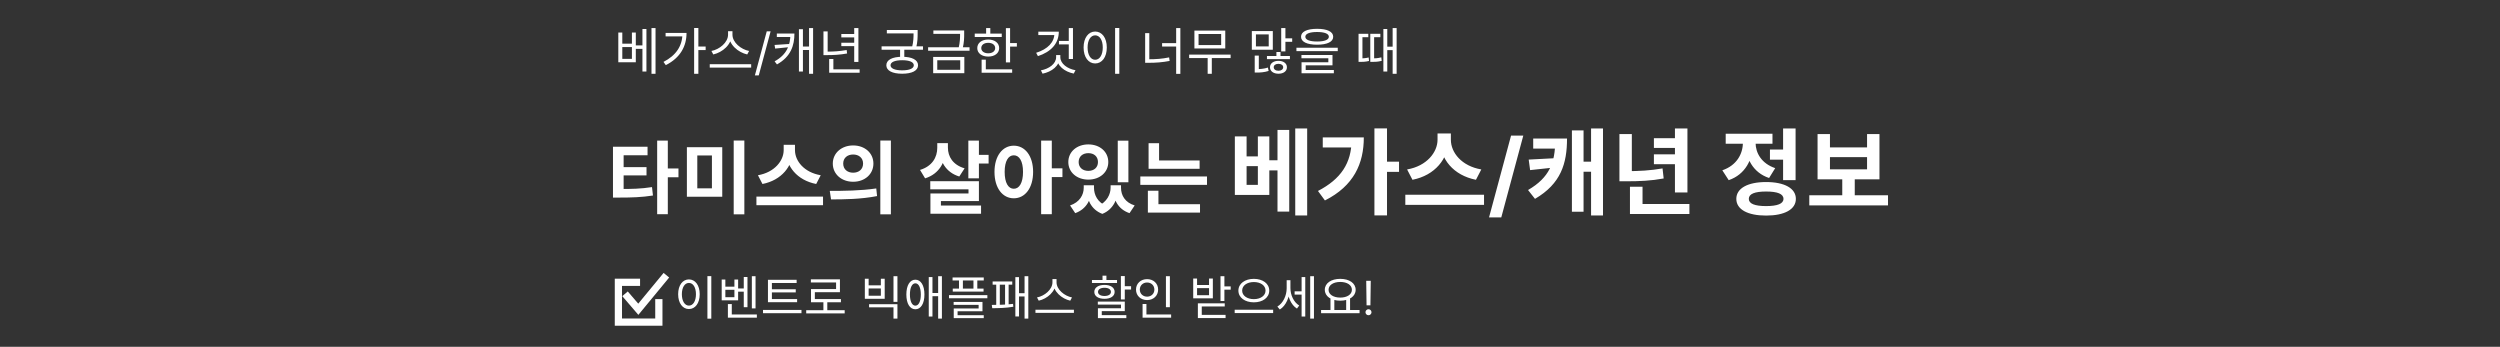 <svg width="346" height="48" viewBox="0 0 346 48" fill="none" xmlns="http://www.w3.org/2000/svg">
<rect x="0" y="0" width="346" height="48" fill="#333333" stroke="none"/>
<g clip-path="url(#clip0_93_2)">
<mask id="mask0_93_2" style="mask-type:luminance" maskUnits="userSpaceOnUse" x="0" y="0" width="346" height="48">
<path d="M345.5 0.5H0.5V47.5H345.5V0.5Z" fill="white"/>
</mask>
<g mask="url(#mask0_93_2)">
<path d="M84.836 26.157H85.694C87.41 26.157 88.719 26.135 90.237 25.893L90.369 27.059C88.829 27.301 87.443 27.345 85.694 27.345H84.836V26.157ZM84.836 20.305H89.621V21.493H86.31V26.542H84.836V20.305ZM85.958 23.132H89.478V24.276H85.958V23.132ZM90.952 19.458H92.426V29.644H90.952V19.458ZM92.096 23.319H93.9V24.529H92.096V23.319ZM95.065 20.371H99.96V27.224H95.065V20.371ZM98.53 21.515H96.506V26.069H98.53V21.515ZM101.544 19.447H103.018V29.666H101.544V19.447ZM108.462 20.041H109.738V20.778C109.738 22.989 108.165 24.947 105.525 25.464L104.898 24.254C107.197 23.858 108.462 22.241 108.462 20.778V20.041ZM108.759 20.041H110.024V20.778C110.024 22.274 111.278 23.858 113.588 24.254L112.961 25.464C110.321 24.947 108.759 23.022 108.759 20.778V20.041ZM104.689 27.213H113.907V28.401H104.689V27.213ZM118.075 20.129C119.681 20.129 120.88 21.174 120.88 22.637C120.88 24.111 119.681 25.156 118.075 25.156C116.48 25.156 115.259 24.111 115.259 22.637C115.259 21.174 116.48 20.129 118.075 20.129ZM118.075 21.383C117.294 21.383 116.7 21.845 116.7 22.637C116.7 23.44 117.294 23.902 118.075 23.902C118.856 23.902 119.45 23.44 119.45 22.637C119.45 21.845 118.856 21.383 118.075 21.383ZM121.837 19.447H123.3V29.666H121.837V19.447ZM115.017 27.598L114.841 26.421C116.634 26.421 119.131 26.399 121.276 26.08L121.386 27.136C119.175 27.576 116.777 27.598 115.017 27.598ZM129.717 19.81H130.905V20.459C130.905 22.395 130.003 24.067 128.034 24.683L127.33 23.517C129.013 23.011 129.717 21.768 129.717 20.459V19.81ZM130.014 19.81H131.191V20.426C131.191 21.669 131.873 22.824 133.501 23.297L132.764 24.43C130.872 23.847 130.014 22.285 130.014 20.426V19.81ZM134.018 19.458H135.481V24.683H134.018V19.458ZM134.887 21.438H136.823V22.637H134.887V21.438ZM128.749 25.079H135.481V27.829H130.223V29.072H128.771V26.773H134.04V26.201H128.749V25.079ZM128.771 28.445H135.778V29.578H128.771V28.445ZM140.31 20.162C141.861 20.162 142.983 21.57 142.983 23.792C142.983 26.036 141.861 27.444 140.31 27.444C138.759 27.444 137.637 26.036 137.637 23.792C137.637 21.57 138.759 20.162 140.31 20.162ZM140.31 21.493C139.551 21.493 139.045 22.296 139.045 23.792C139.045 25.31 139.551 26.124 140.31 26.124C141.069 26.124 141.586 25.31 141.586 23.792C141.586 22.296 141.069 21.493 140.31 21.493ZM144.094 19.458H145.568V29.644H144.094V19.458ZM145.238 23.297H147.042V24.507H145.238V23.297ZM149.989 25.64H151.089V25.981C151.089 27.521 150.407 28.929 148.812 29.501L148.097 28.434C149.428 27.983 149.989 26.971 149.989 25.981V25.64ZM150.363 25.64H151.408V25.981C151.408 26.971 151.903 28.005 153.146 28.522L152.563 29.6C150.946 28.995 150.363 27.477 150.363 25.981V25.64ZM153.707 25.64H154.752V25.981C154.752 27.389 154.147 28.973 152.563 29.6L151.958 28.522C153.201 27.961 153.707 26.883 153.707 25.981V25.64ZM154.048 25.64H155.148V25.981C155.148 27.037 155.698 28.016 157.04 28.434L156.325 29.501C154.708 28.951 154.048 27.587 154.048 25.981V25.64ZM154.697 19.469H156.171V25.222H154.697V19.469ZM150.627 19.986C152.211 19.986 153.388 20.998 153.388 22.428C153.388 23.847 152.211 24.859 150.627 24.859C149.043 24.859 147.855 23.847 147.855 22.428C147.855 20.998 149.043 19.986 150.627 19.986ZM150.627 21.196C149.857 21.196 149.285 21.647 149.285 22.428C149.285 23.198 149.857 23.649 150.627 23.649C151.397 23.649 151.958 23.198 151.958 22.428C151.958 21.647 151.397 21.196 150.627 21.196ZM158.964 22.208H166.026V23.363H158.964V22.208ZM157.82 24.419H167.049V25.585H157.82V24.419ZM158.964 19.821H160.416V22.78H158.964V19.821ZM158.865 28.258H166.081V29.424H158.865V28.258ZM158.865 26.399H160.328V28.566H158.865V26.399ZM170.903 18.876H172.528V21.645H174.088V18.876H175.674V26.975H170.903V18.876ZM172.528 22.997V25.584H174.088V22.997H172.528ZM179.262 17.784H180.913V29.822H179.262V17.784ZM175.401 22.178H177.403V23.582H175.401V22.178ZM176.805 17.979H178.43V29.289H176.805V17.979ZM190.22 17.771H191.962V29.809H190.22V17.771ZM191.507 22.373H193.626V23.79H191.507V22.373ZM187.061 19.019H188.751C188.751 22.633 187.373 25.727 183.369 27.742L182.407 26.429C185.566 24.791 187.061 22.581 187.061 19.318V19.019ZM183.07 19.019H187.945V20.41H183.07V19.019ZM198.955 18.473H200.463V19.344C200.463 21.957 198.604 24.271 195.484 24.882L194.743 23.452C197.46 22.984 198.955 21.073 198.955 19.344V18.473ZM199.306 18.473H200.801V19.344C200.801 21.112 202.283 22.984 205.013 23.452L204.272 24.882C201.152 24.271 199.306 21.996 199.306 19.344V18.473ZM194.496 26.949H205.39V28.353H194.496V26.949ZM210.825 18.767L207.778 30.087H206.083L209.13 18.767H210.825ZM220.204 17.784H221.855V29.822H220.204V17.784ZM218.644 22.373H220.633V23.764H218.644V22.373ZM215.238 19.175H216.876C216.876 22.633 216.031 25.428 212.443 27.521L211.481 26.299C214.445 24.583 215.238 22.477 215.238 19.487V19.175ZM212.196 19.175H215.784V20.566H212.196V19.175ZM217.552 18.044H219.164V29.302H217.552V18.044ZM215.264 21.892V23.166L211.767 23.543L211.572 22.087L215.264 21.892ZM231.812 17.784H233.541V26.637H231.812V17.784ZM228.9 19.123H232.397V20.475H228.9V19.123ZM225.585 28.236H233.814V29.614H225.585V28.236ZM225.585 25.844H227.327V28.938H225.585V25.844ZM224.129 18.551H225.845V24.206H224.129V18.551ZM224.129 23.686H225.091C226.833 23.686 228.38 23.608 230.096 23.309L230.252 24.7C228.484 25.025 226.898 25.09 225.091 25.09H224.129V23.686ZM228.9 21.359H232.397V22.724H228.9V21.359ZM244.96 20.696H247.248V22.1H244.96V20.696ZM246.78 17.784H248.509V24.934H246.78V17.784ZM244.427 25.194C246.975 25.194 248.548 26.065 248.548 27.521C248.548 28.99 246.975 29.835 244.427 29.835C241.879 29.835 240.306 28.99 240.306 27.521C240.306 26.065 241.879 25.194 244.427 25.194ZM244.427 26.507C242.867 26.507 242.035 26.832 242.035 27.521C242.035 28.197 242.867 28.522 244.427 28.522C246 28.522 246.832 28.197 246.832 27.521C246.832 26.832 246 26.507 244.427 26.507ZM241.216 18.993H242.62V19.747C242.62 22.048 241.554 24.154 239.253 24.934L238.369 23.569C240.358 22.893 241.216 21.294 241.216 19.747V18.993ZM241.58 18.993H242.971V19.747C242.971 21.164 243.79 22.633 245.688 23.27L244.843 24.635C242.607 23.894 241.58 21.892 241.58 19.747V18.993ZM238.837 18.512H245.311V19.89H238.837V18.512ZM250.406 27.027H261.3V28.431H250.406V27.027ZM254.969 24.453H256.698V27.365H254.969V24.453ZM251.55 18.551H253.266V20.397H258.401V18.551H260.117V24.817H251.55V18.551ZM253.266 21.749V23.439H258.401V21.749H253.266Z" fill="white"/>
<path d="M85.574 4.506H86.127V6.046H87.457V4.506H87.996V8.622H85.574V4.506ZM86.127 6.515V8.146H87.457V6.515H86.127ZM90.166 3.883H90.726V10.211H90.166V3.883ZM87.898 6.284H89.116V6.767H87.898V6.284ZM88.913 4.016H89.466V9.896H88.913V4.016ZM96.067 3.876H96.654V10.211H96.067V3.876ZM96.493 6.445H97.662V6.928H96.493V6.445ZM94.45 4.562H95.016C95.016 6.361 94.191 7.985 92.147 9.014L91.825 8.566C93.575 7.677 94.45 6.326 94.45 4.653V4.562ZM92.118 4.562H94.751V5.038H92.118V4.562ZM100.763 4.317H101.267V4.8C101.267 6.179 99.986 7.25 98.719 7.537L98.46 7.054C99.573 6.844 100.763 5.878 100.763 4.8V4.317ZM100.868 4.317H101.372V4.8C101.372 5.885 102.569 6.844 103.675 7.054L103.416 7.537C102.156 7.25 100.868 6.186 100.868 4.8V4.317ZM98.229 8.881H103.962V9.357H98.229V8.881ZM106.655 4.335L105.014 10.431H104.477L106.118 4.335H106.655ZM111.972 3.883H112.532V10.211H111.972V3.883ZM110.943 6.445H112.154V6.921H110.943V6.445ZM109.389 4.639H109.949C109.949 6.291 109.452 7.845 107.534 8.916L107.205 8.489C108.899 7.565 109.389 6.235 109.389 4.737V4.639ZM107.513 4.639H109.606V5.122H107.513V4.639ZM110.572 4.037H111.125V9.903H110.572V4.037ZM109.319 6.081V6.515L107.282 6.725L107.198 6.221L109.319 6.081ZM118.223 3.883H118.804V8.573H118.223V3.883ZM116.438 4.709H118.44V5.178H116.438V4.709ZM114.758 9.595H118.972V10.071H114.758V9.595ZM114.758 8.167H115.339V9.812H114.758V8.167ZM113.967 4.345H114.548V7.327H113.967V4.345ZM113.967 7.145H114.443C115.346 7.145 116.193 7.096 117.18 6.921L117.236 7.404C116.221 7.586 115.374 7.628 114.443 7.628H113.967V7.145ZM116.438 5.913H118.44V6.389H116.438V5.913ZM122.739 4.156H126.813V4.625H122.739V4.156ZM122.011 6.41H127.744V6.886H122.011V6.41ZM124.573 6.746H125.154V8.055H124.573V6.746ZM126.435 4.156H127.002V4.611C127.002 5.129 127.002 5.766 126.792 6.627L126.225 6.557C126.435 5.717 126.435 5.115 126.435 4.611V4.156ZM124.86 7.859C126.225 7.859 127.058 8.286 127.058 9.035C127.058 9.777 126.225 10.204 124.86 10.204C123.495 10.204 122.669 9.777 122.669 9.035C122.669 8.286 123.495 7.859 124.86 7.859ZM124.86 8.335C123.859 8.335 123.25 8.587 123.25 9.035C123.25 9.476 123.859 9.735 124.86 9.735C125.868 9.735 126.47 9.476 126.47 9.035C126.47 8.587 125.868 8.335 124.86 8.335ZM129.179 4.212H133.253V4.688H129.179V4.212ZM128.451 6.543H134.184V7.019H128.451V6.543ZM132.875 4.212H133.442V4.681C133.442 5.22 133.442 5.836 133.232 6.711L132.665 6.683C132.875 5.815 132.875 5.206 132.875 4.681V4.212ZM129.151 7.88H133.463V10.127H129.151V7.88ZM132.896 8.342H129.718V9.658H132.896V8.342ZM139.216 3.89H139.797V8.636H139.216V3.89ZM139.615 5.962H140.735V6.452H139.615V5.962ZM134.904 4.653H138.642V5.122H134.904V4.653ZM136.773 5.472C137.669 5.472 138.285 5.941 138.285 6.655C138.285 7.362 137.669 7.831 136.773 7.831C135.87 7.831 135.254 7.362 135.254 6.655C135.254 5.941 135.87 5.472 136.773 5.472ZM136.773 5.927C136.199 5.927 135.807 6.214 135.807 6.655C135.807 7.089 136.199 7.376 136.773 7.376C137.34 7.376 137.732 7.089 137.732 6.655C137.732 6.214 137.34 5.927 136.773 5.927ZM136.479 3.883H137.06V4.898H136.479V3.883ZM135.856 9.595H140.084V10.071H135.856V9.595ZM135.856 8.258H136.437V9.798H135.856V8.258ZM147.918 3.883H148.499V8.167H147.918V3.883ZM146.56 5.668H148.037V6.144H146.56V5.668ZM145.93 4.38H146.539C146.539 6.018 145.461 7.18 143.648 7.768L143.403 7.306C145.006 6.802 145.93 5.85 145.93 4.611V4.38ZM143.704 4.38H146.343V4.856H143.704V4.38ZM146.168 7.621H146.665V7.908C146.665 9.119 145.559 9.938 144.292 10.197L144.061 9.735C145.181 9.532 146.168 8.832 146.168 7.908V7.621ZM146.252 7.621H146.749V7.908C146.749 8.818 147.722 9.518 148.849 9.721L148.604 10.183C147.344 9.931 146.252 9.112 146.252 7.908V7.621ZM154.33 3.876H154.911V10.218H154.33V3.876ZM151.572 4.366C152.51 4.366 153.182 5.227 153.182 6.571C153.182 7.922 152.51 8.783 151.572 8.783C150.641 8.783 149.969 7.922 149.969 6.571C149.969 5.227 150.641 4.366 151.572 4.366ZM151.572 4.891C150.956 4.891 150.522 5.549 150.522 6.571C150.522 7.6 150.956 8.272 151.572 8.272C152.195 8.272 152.622 7.6 152.622 6.571C152.622 5.549 152.195 4.891 151.572 4.891ZM162.78 3.883H163.361V10.225H162.78V3.883ZM160.834 5.969H162.969V6.445H160.834V5.969ZM158.489 4.59H159.063V8.51H158.489V4.59ZM158.489 8.202H158.979C159.959 8.202 160.834 8.146 161.807 7.943L161.877 8.433C160.869 8.629 159.98 8.692 158.979 8.692H158.489V8.202ZM164.578 7.558H170.318V8.034H164.578V7.558ZM167.14 7.845H167.714V10.211H167.14V7.845ZM165.306 4.233H169.576V6.704H165.306V4.233ZM169.009 4.702H165.88V6.235H169.009V4.702ZM177.32 3.883H177.901V7.11H177.32V3.883ZM177.649 5.304H178.839V5.787H177.649V5.304ZM173.253 4.296H176.158V6.879H173.253V4.296ZM175.591 4.765H173.82V6.417H175.591V4.765ZM173.652 9.567H173.953C174.331 9.567 174.94 9.532 175.479 9.35L175.577 9.819C174.968 10.015 174.387 10.043 173.953 10.043H173.652V9.567ZM173.652 7.691H174.219V9.693H173.652V7.691ZM175.346 7.754H178.524V8.188H175.346V7.754ZM176.942 8.419C177.628 8.419 178.111 8.769 178.111 9.308C178.111 9.861 177.628 10.204 176.942 10.204C176.249 10.204 175.766 9.861 175.766 9.308C175.766 8.769 176.249 8.419 176.942 8.419ZM176.942 8.832C176.55 8.832 176.284 9.021 176.284 9.308C176.284 9.602 176.55 9.791 176.942 9.791C177.32 9.791 177.593 9.602 177.593 9.308C177.593 9.021 177.32 8.832 176.942 8.832ZM176.655 7.201H177.222V8.062H176.655V7.201ZM182.289 3.988C183.682 3.988 184.515 4.38 184.515 5.087C184.515 5.794 183.682 6.186 182.289 6.186C180.889 6.186 180.063 5.794 180.063 5.087C180.063 4.38 180.889 3.988 182.289 3.988ZM182.289 4.429C181.253 4.429 180.658 4.667 180.658 5.087C180.658 5.507 181.253 5.745 182.289 5.745C183.318 5.745 183.913 5.507 183.913 5.087C183.913 4.667 183.318 4.429 182.289 4.429ZM179.426 6.606H185.145V7.075H179.426V6.606ZM180.119 7.614H184.417V9.042H180.707V9.812H180.133V8.622H183.843V8.062H180.119V7.614ZM180.133 9.686H184.606V10.141H180.133V9.686ZM191.46 4.016H191.999V9.896H191.46V4.016ZM191.775 6.459H192.944V6.935H191.775V6.459ZM188.023 8.083H188.275C188.52 8.083 188.933 8.076 189.423 7.957L189.472 8.44C188.947 8.566 188.541 8.566 188.275 8.566H188.023V8.083ZM188.023 4.674H189.374V5.15H188.562V8.356H188.023V4.674ZM189.647 8.083H189.913C190.249 8.083 190.69 8.069 191.173 7.936L191.229 8.419C190.711 8.559 190.277 8.566 189.913 8.566H189.647V8.083ZM189.647 4.674H191.04V5.15H190.179V8.335H189.647V4.674ZM192.741 3.883H193.294V10.211H192.741V3.883Z" fill="white"/>
<path d="M97.906 38.215H98.445V44.105H97.906V38.215ZM95.345 38.67C96.216 38.67 96.84 39.47 96.84 40.718C96.84 41.972 96.216 42.772 95.345 42.772C94.481 42.772 93.856 41.972 93.856 40.718C93.856 39.47 94.481 38.67 95.345 38.67ZM95.345 39.158C94.773 39.158 94.37 39.769 94.37 40.718C94.37 41.673 94.773 42.297 95.345 42.297C95.924 42.297 96.32 41.673 96.32 40.718C96.32 39.769 95.924 39.158 95.345 39.158ZM104.055 38.222H104.568V42.681H104.055V38.222ZM101.994 39.925H103.106V40.367H101.994V39.925ZM102.937 38.339H103.45V42.512H102.937V38.339ZM99.882 38.69H100.389V39.678H101.643V38.69H102.157V41.569H99.882V38.69ZM100.389 40.107V41.134H101.643V40.107H100.389ZM100.74 43.526H104.75V43.968H100.74V43.526ZM100.74 42.083H101.279V43.767H100.74V42.083ZM106.284 41.388H110.32V41.823H106.284V41.388ZM105.601 42.895H110.925V43.344H105.601V42.895ZM106.284 38.722H110.255V39.164H106.83V41.524H106.284V38.722ZM106.654 40.035H110.132V40.465H106.654V40.035ZM111.58 42.928H116.904V43.377H111.58V42.928ZM113.959 41.667H114.499V43.117H113.959V41.667ZM112.224 38.657H116.247V40.438H112.776V41.615H112.243V40.003H115.714V39.093H112.224V38.657ZM112.243 41.388H116.384V41.83H112.243V41.388ZM119.694 38.58H120.22V39.489H121.91V38.58H122.443V41.355H119.694V38.58ZM120.22 39.919V40.926H121.91V39.919H120.22ZM120.279 42.102H124.205V44.098H123.659V42.538H120.279V42.102ZM123.659 38.222H124.205V41.778H123.659V38.222ZM126.687 38.709C127.448 38.709 127.942 39.496 127.942 40.757C127.942 42.018 127.448 42.804 126.687 42.804C125.927 42.804 125.439 42.018 125.439 40.757C125.439 39.496 125.927 38.709 126.687 38.709ZM126.687 39.21C126.226 39.21 125.933 39.808 125.933 40.757C125.933 41.706 126.226 42.304 126.687 42.304C127.149 42.304 127.441 41.706 127.441 40.757C127.441 39.808 127.149 39.21 126.687 39.21ZM129.84 38.222H130.36V44.098H129.84V38.222ZM128.91 40.549H130.035V40.991H128.91V40.549ZM128.54 38.346H129.053V43.806H128.54V38.346ZM131.835 38.398H136.151V38.82H131.835V38.398ZM131.861 39.938H136.125V40.354H131.861V39.938ZM132.725 38.56H133.265V40.211H132.725V38.56ZM134.727 38.56H135.26V40.211H134.727V38.56ZM131.341 40.842H136.651V41.277H131.341V40.842ZM131.984 41.791H135.975V43.078H132.53V43.786H131.997V42.694H135.442V42.194H131.984V41.791ZM131.997 43.623H136.151V44.033H131.997V43.623ZM141.799 38.222H142.319V44.098H141.799V38.222ZM140.869 40.581H141.994V41.03H140.869V40.581ZM140.525 38.352H141.032V43.799H140.525V38.352ZM137.379 38.956H140.096V39.398H137.379V38.956ZM137.327 42.655L137.262 42.2C138.035 42.2 139.309 42.174 140.206 42.057L140.245 42.453C139.316 42.629 138.094 42.655 137.327 42.655ZM137.879 39.242H138.373V42.317H137.879V39.242ZM139.101 39.242H139.595V42.317H139.101V39.242ZM145.659 38.625H146.127V39.074C146.127 40.354 144.938 41.349 143.761 41.615L143.521 41.166C144.554 40.971 145.659 40.075 145.659 39.074V38.625ZM145.757 38.625H146.225V39.074C146.225 40.081 147.336 40.971 148.363 41.166L148.123 41.615C146.953 41.349 145.757 40.361 145.757 39.074V38.625ZM143.306 42.863H148.63V43.305H143.306V42.863ZM155.131 38.203H155.67V41.446H155.131V38.203ZM155.443 39.613H156.541V40.068H155.443V39.613ZM151.939 41.745H155.67V43.058H152.485V43.773H151.952V42.668H155.144V42.154H151.939V41.745ZM151.952 43.617H155.885V44.033H151.952V43.617ZM151.127 38.748H154.598V39.171H151.127V38.748ZM152.862 39.431C153.707 39.431 154.266 39.801 154.266 40.4C154.266 40.991 153.707 41.355 152.862 41.355C152.004 41.355 151.452 40.991 151.452 40.4C151.452 39.801 152.004 39.431 152.862 39.431ZM152.862 39.828C152.316 39.828 151.965 40.048 151.965 40.4C151.965 40.744 152.316 40.965 152.862 40.965C153.402 40.965 153.753 40.744 153.753 40.4C153.753 40.048 153.402 39.828 152.862 39.828ZM152.589 38.157H153.129V39.041H152.589V38.157ZM161.364 38.228H161.91V42.519H161.364V38.228ZM158.133 43.526H162.085V43.968H158.133V43.526ZM158.133 42.077H158.666V43.675H158.133V42.077ZM158.757 38.632C159.635 38.632 160.285 39.23 160.285 40.081C160.285 40.926 159.635 41.531 158.757 41.531C157.88 41.531 157.223 40.926 157.223 40.081C157.223 39.23 157.88 38.632 158.757 38.632ZM158.757 39.099C158.185 39.099 157.75 39.502 157.75 40.081C157.75 40.653 158.185 41.056 158.757 41.056C159.329 41.056 159.765 40.653 159.765 40.081C159.765 39.502 159.329 39.099 158.757 39.099ZM168.918 38.222H169.457V41.66H168.918V38.222ZM169.308 39.633H170.328V40.087H169.308V39.633ZM165.141 38.547H165.674V39.444H167.332V38.547H167.858V41.29H165.141V38.547ZM165.674 39.873V40.855H167.332V39.873H165.674ZM165.785 41.979H169.503V42.414H166.324V43.89H165.785V41.979ZM165.785 43.578H169.62V44.02H165.785V43.578ZM173.532 38.593C174.754 38.593 175.664 39.242 175.664 40.218C175.664 41.199 174.754 41.843 173.532 41.843C172.31 41.843 171.394 41.199 171.394 40.218C171.394 39.242 172.31 38.593 173.532 38.593ZM173.532 39.035C172.603 39.035 171.914 39.509 171.914 40.218C171.914 40.919 172.603 41.401 173.532 41.401C174.462 41.401 175.151 40.919 175.151 40.218C175.151 39.509 174.462 39.035 173.532 39.035ZM170.88 42.87H176.204V43.325H170.88V42.87ZM179.174 40.322H180.298V40.77H179.174V40.322ZM178.075 38.775H178.498V39.892C178.498 41.121 177.984 42.31 177.126 42.837L176.788 42.428C177.594 41.953 178.075 40.9 178.075 39.892V38.775ZM178.179 38.775H178.595V39.873C178.595 40.816 179.037 41.816 179.811 42.285L179.499 42.707C178.654 42.187 178.179 41.017 178.179 39.873V38.775ZM181.332 38.222H181.852V44.098H181.332V38.222ZM180.142 38.346H180.649V43.806H180.142V38.346ZM184.139 41.245H184.672V43.006H184.139V41.245ZM186.31 41.245H186.85V43.006H186.31V41.245ZM182.839 42.902H188.163V43.35H182.839V42.902ZM185.491 38.593C186.733 38.593 187.623 39.184 187.623 40.107C187.623 41.023 186.733 41.615 185.491 41.615C184.243 41.615 183.353 41.023 183.353 40.107C183.353 39.184 184.243 38.593 185.491 38.593ZM185.491 39.022C184.549 39.022 183.873 39.45 183.873 40.107C183.873 40.757 184.549 41.186 185.491 41.186C186.434 41.186 187.103 40.757 187.103 40.107C187.103 39.45 186.434 39.022 185.491 39.022ZM189.713 38.864L189.666 42.261H189.131L189.085 38.864H189.713ZM189.399 43.628C189.285 43.628 189.187 43.587 189.105 43.506C189.024 43.424 188.983 43.326 188.983 43.212C188.983 43.099 189.024 43.001 189.105 42.919C189.187 42.838 189.285 42.797 189.399 42.797C189.512 42.797 189.61 42.838 189.692 42.919C189.773 43.001 189.814 43.099 189.814 43.212C189.814 43.288 189.795 43.357 189.756 43.42C189.719 43.483 189.669 43.534 189.606 43.572C189.545 43.609 189.476 43.628 189.399 43.628Z" fill="white"/>
<path d="M88.585 39.07H85.585V44.58H91.185V41.397" stroke="white"/>
<path d="M86.504 40.66L88.341 42.802L92.228 38.089" stroke="white"/>
</g>
</g>
<defs>
<clipPath id="clip0_93_2">
<rect width="345" height="47" fill="white" transform="translate(0.5 0.5)"/>
</clipPath>
</defs>
</svg>
